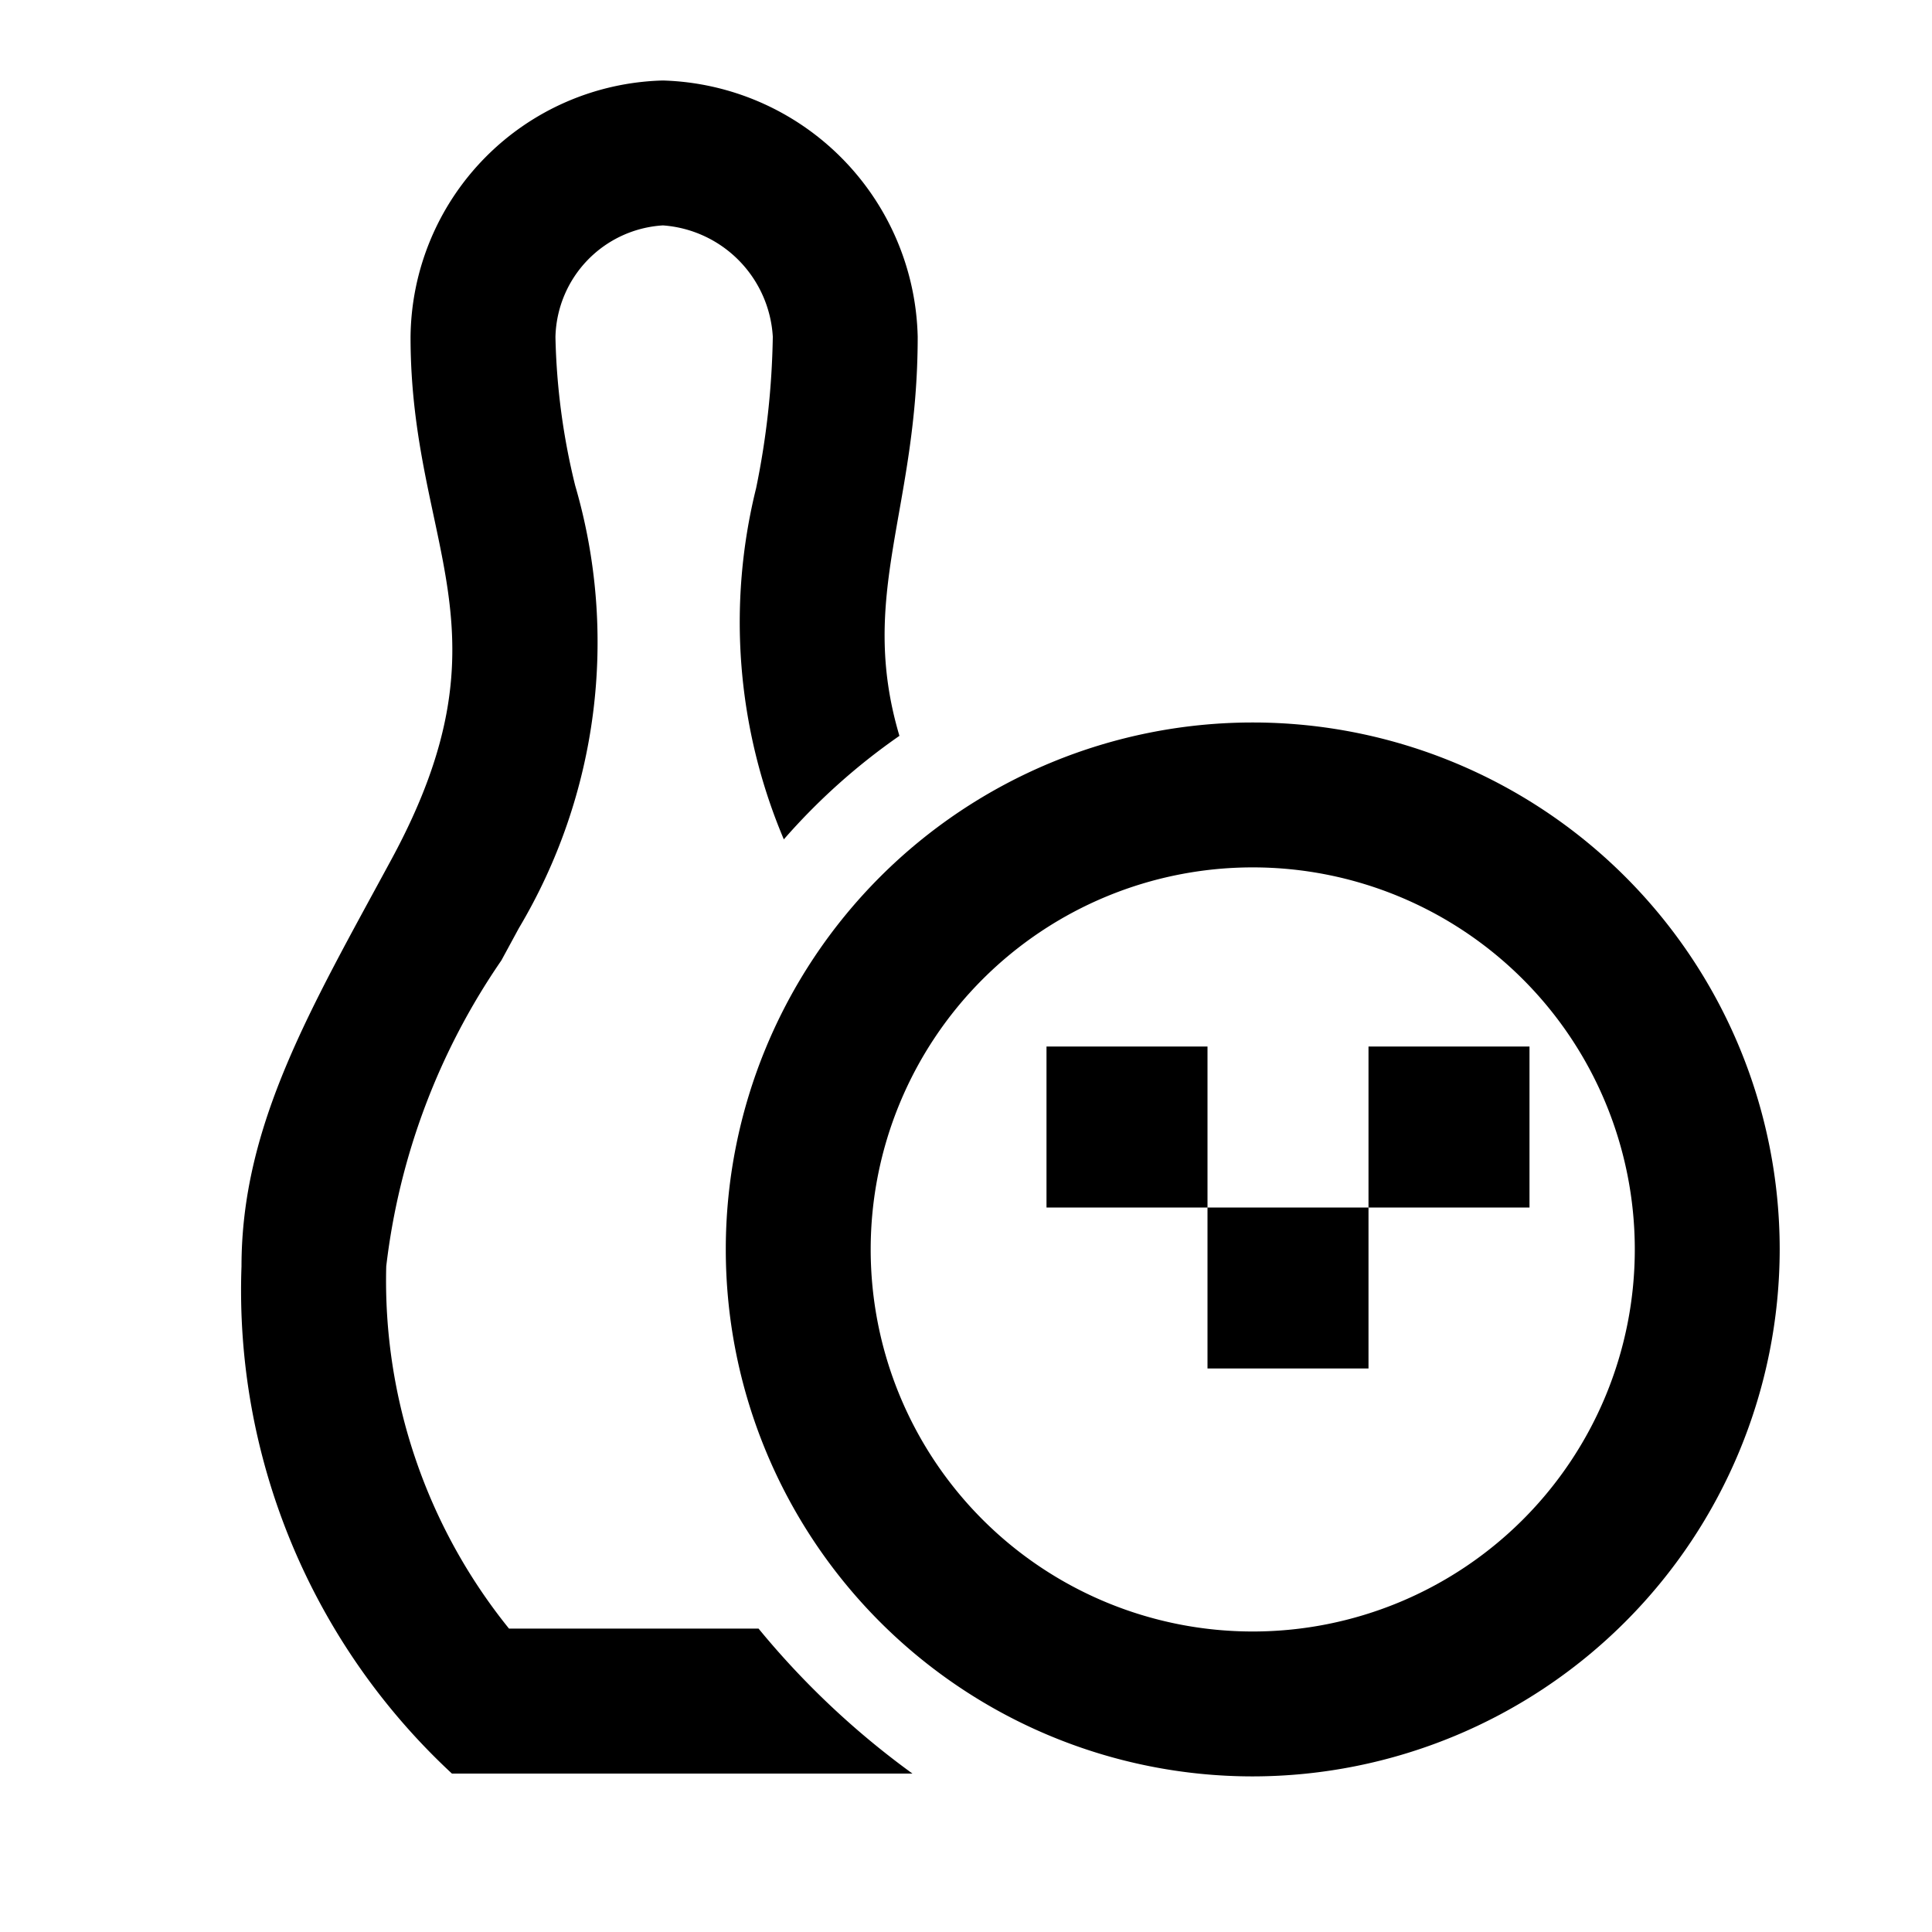 <svg width="24" height="24" xmlns="http://www.w3.org/2000/svg"><path d="M15.562 22.067a6.546 6.546 0 116.546-6.546 6.553 6.553 0 01-6.546 6.546zm0-11.292a4.746 4.746 0 100 9.492 4.746 4.746 0 000-9.492zM15 15h2v2h-2v-2zm-2-2h2v2h-2v-2zm4 0h2v2h-2v-2zm-7.577 7.231c.558.68 1.2 1.285 1.912 1.801H5.614A8.188 8.188 0 013 15.732c0-1.761.859-3.201 1.864-5.059 1.548-2.86.236-3.886.236-6.486A3.218 3.218 0 018.235 1 3.26 3.26 0 0111.4 4.183c0 2.158-.747 3.206-.227 4.958-.53.368-1.012.8-1.436 1.286a6.919 6.919 0 01-.344-4.364c.128-.619.197-1.248.207-1.88A1.473 1.473 0 008.235 2.8 1.422 1.422 0 006.9 4.187a8.4 8.4 0 00.245 1.844 6.944 6.944 0 01-.7 5.5l-.217.4a8.427 8.427 0 00-1.43 3.8 6.877 6.877 0 001.525 4.5h3.1z"/></svg>
